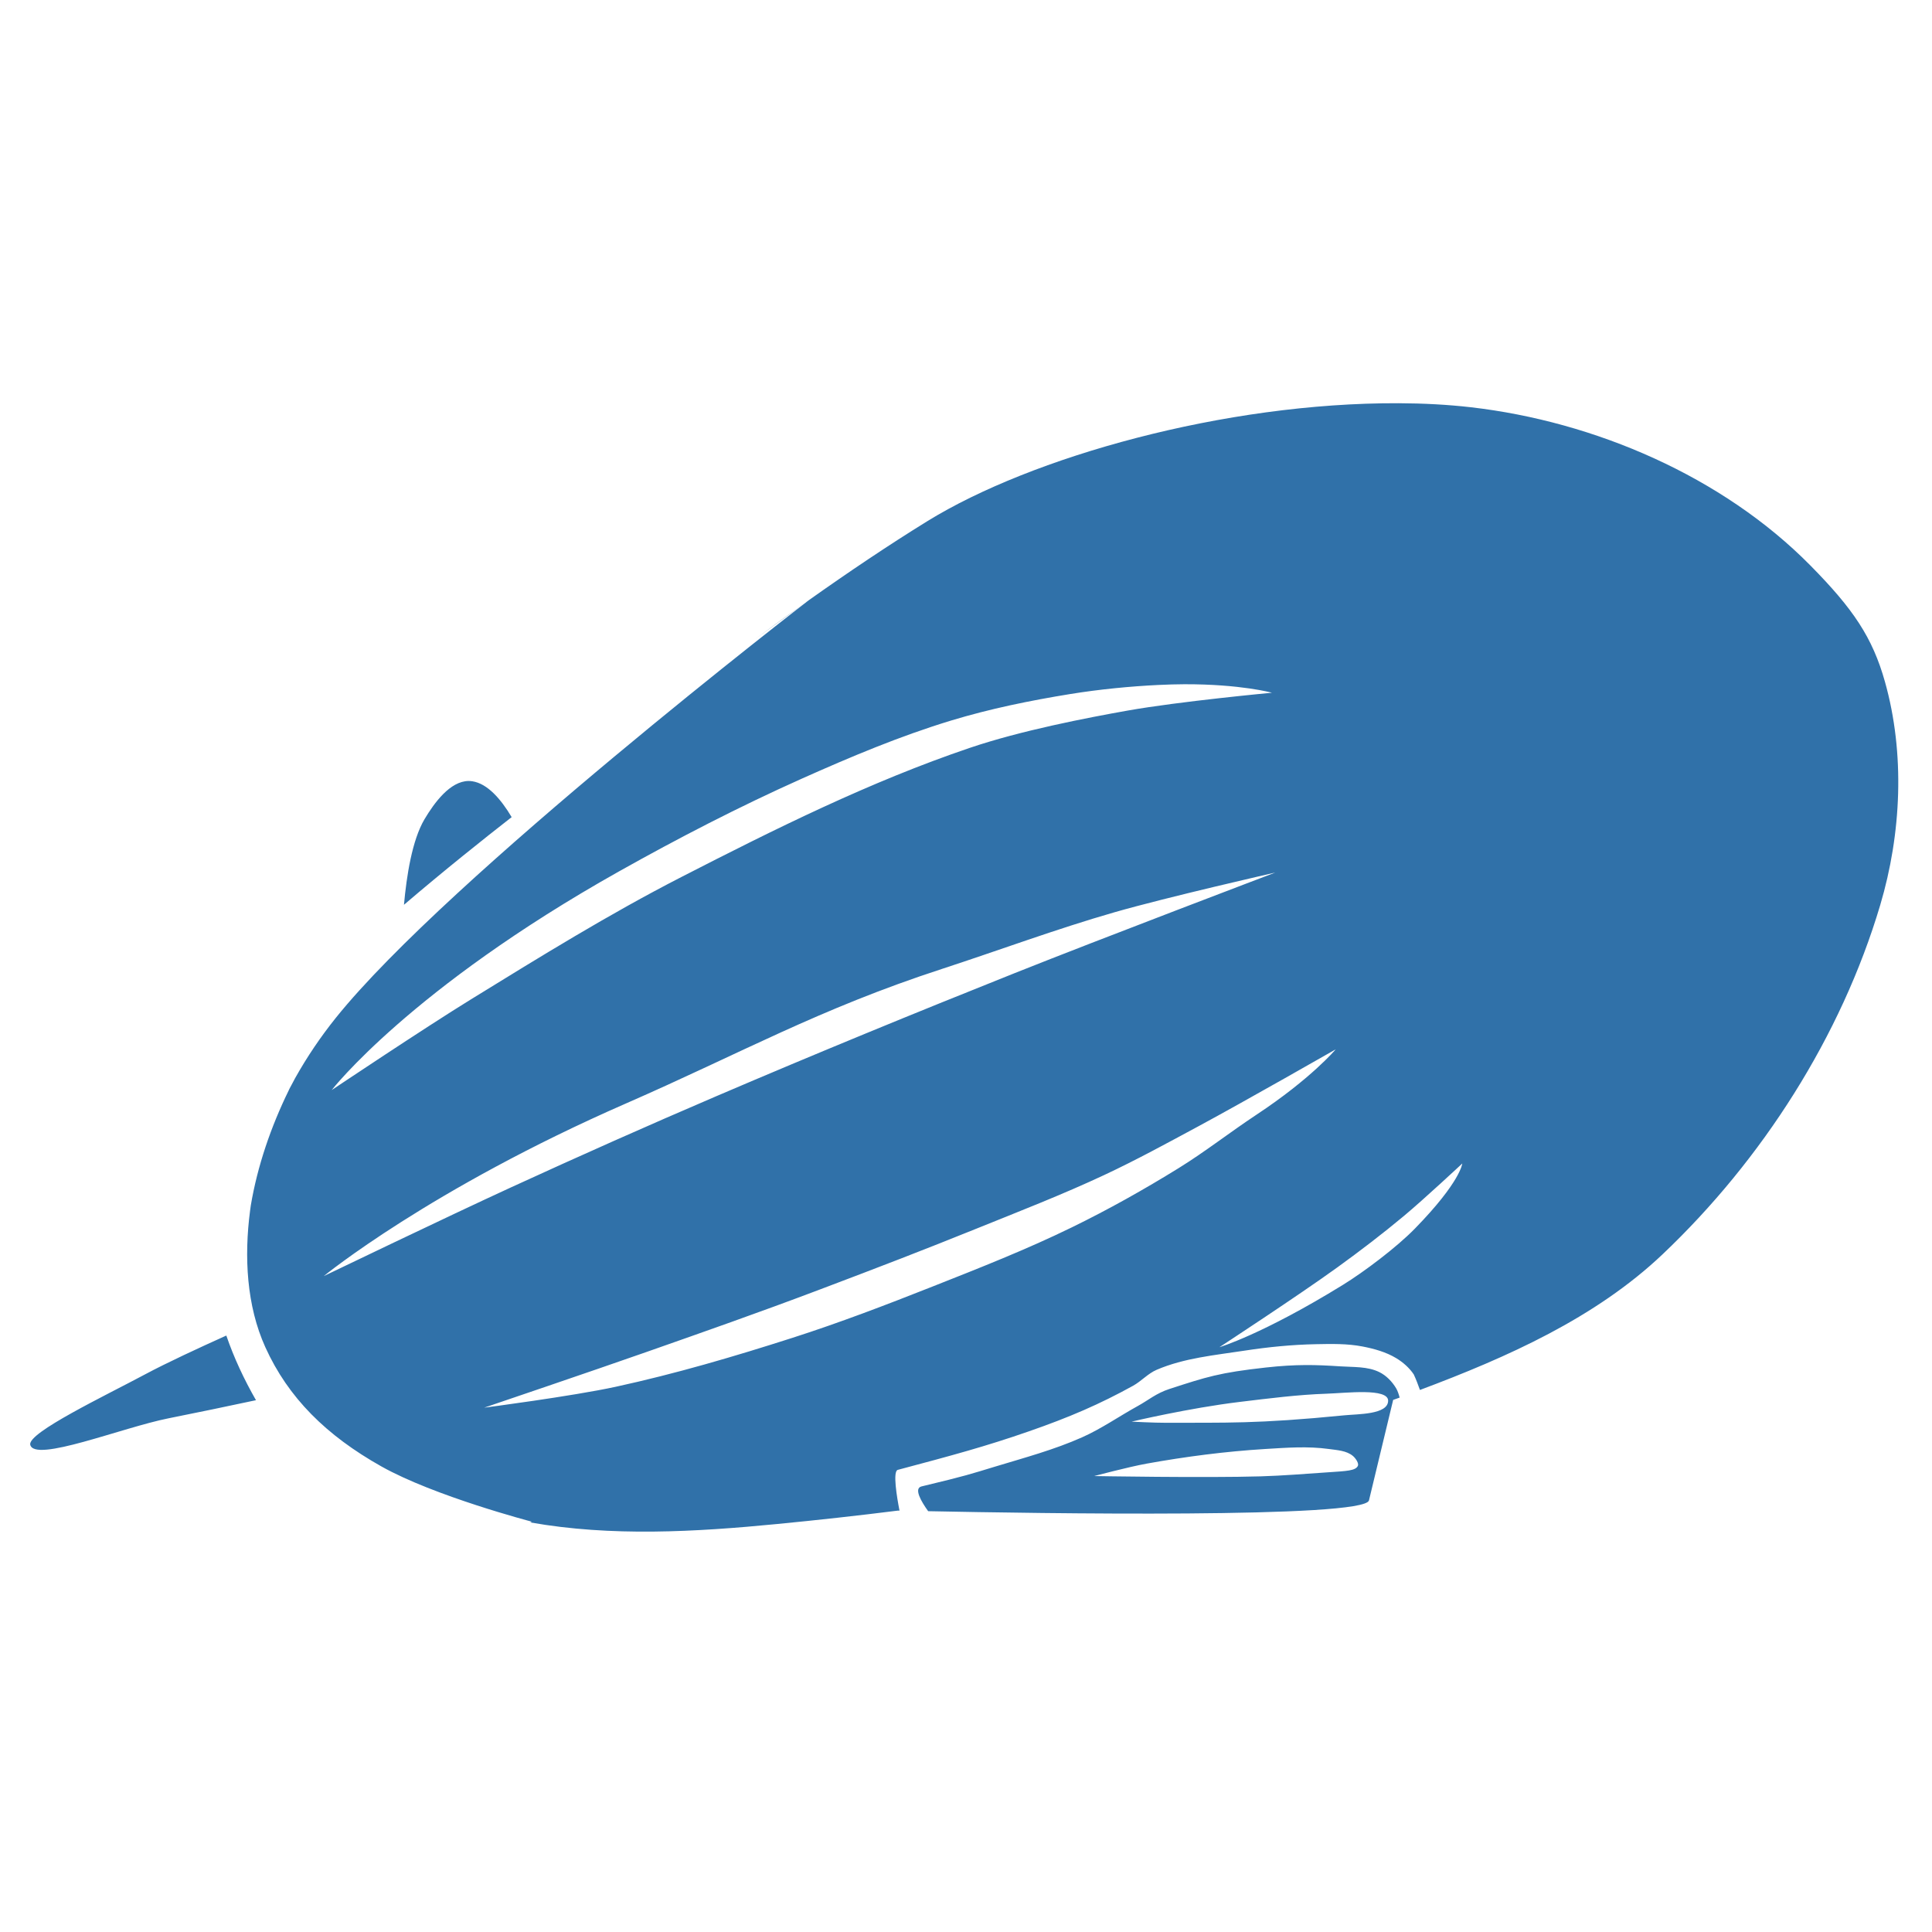 <svg width="160" height="160" viewBox="0 0 160 160" fill="none" xmlns="http://www.w3.org/2000/svg">
<rect width="160" height="160" fill="white"/>
<path d="M115.829 33.393C101.408 33.337 85.422 37.843 76.806 43.157C73.586 45.144 70.281 47.368 66.97 49.715C66.97 49.715 37.088 72.723 27.804 84.303C26.56 85.853 25.428 87.525 24.442 89.286C24.375 89.413 24.304 89.54 24.239 89.668C24.147 89.838 24.054 90.01 23.965 90.181C23.944 90.224 23.926 90.269 23.905 90.312C22.438 93.311 21.32 96.558 20.769 99.838C20.765 99.866 20.762 99.894 20.758 99.921C20.741 100.037 20.725 100.152 20.71 100.267C20.211 104.071 20.416 108.129 21.974 111.57C23.867 115.753 27.018 118.876 31.583 121.442C35.986 123.917 44.043 126.02 44.043 126.02L43.911 126.08C50.626 127.271 57.582 126.871 64.371 126.211C67.7 125.888 71.03 125.521 74.362 125.102C74.364 125.102 74.372 125.102 74.374 125.102C74.397 125.103 74.469 125.102 74.493 125.102C74.274 123.984 73.919 121.843 74.35 121.728C78.914 120.514 81.631 119.781 85.188 118.545C88.589 117.363 91.078 116.286 93.832 114.765C94.52 114.385 95.065 113.752 95.787 113.442C98.068 112.462 100.607 112.232 103.06 111.856C105.02 111.555 107.003 111.358 108.986 111.32C110.272 111.294 111.574 111.266 112.837 111.51C113.804 111.697 114.782 111.968 115.627 112.476C116.191 112.816 116.715 113.276 117.081 113.823C117.277 114.24 117.438 114.678 117.594 115.111C124.804 112.409 132.128 109.152 137.696 103.868C145.931 96.052 152.474 85.838 155.711 74.955C157.469 69.043 157.775 62.4 156.104 56.463C155.072 52.792 153.48 50.43 149.928 46.83C142.664 39.464 132.08 34.909 121.803 33.726C119.9 33.508 117.89 33.401 115.829 33.393ZM66.97 49.715C65.495 50.761 64.015 51.831 62.547 52.922L66.97 49.715ZM98.076 56.666C102.749 56.652 105.337 57.369 105.337 57.369C105.337 57.369 97.651 58.087 93.379 58.848C89.995 59.45 84.553 60.498 80.311 61.936C72.042 64.738 64.175 68.656 56.407 72.642C50.435 75.706 44.714 79.245 38.999 82.765C35.094 85.17 27.47 90.276 27.47 90.276C27.47 90.276 33.967 81.881 51.244 72.177C56.184 69.403 61.226 66.8 66.398 64.487C70.439 62.68 74.537 60.957 78.773 59.67C81.992 58.693 85.313 58.016 88.634 57.477C91.053 57.084 93.624 56.836 95.942 56.725C96.693 56.69 97.409 56.668 98.076 56.666ZM38.809 64.678C37.278 64.687 35.966 66.483 35.16 67.837C34.127 69.573 33.669 72.552 33.455 74.931C36.771 72.095 40.08 69.457 42.373 67.671C41.487 66.182 40.377 64.895 39.118 64.702C39.015 64.686 38.91 64.677 38.809 64.678ZM105.612 72.261C105.612 72.261 91.186 77.735 84.019 80.595C75.764 83.889 67.534 87.266 59.363 90.765C53.648 93.212 47.965 95.742 42.314 98.336C37.119 100.72 26.814 105.68 26.814 105.68C26.814 105.68 35.589 98.487 51.864 91.373C61.362 87.222 67.766 83.584 77.987 80.249C82.759 78.692 87.469 76.938 92.294 75.551C96.688 74.289 105.612 72.261 105.612 72.261ZM110.619 86.902C110.619 86.902 108.594 89.313 104.074 92.303C101.813 93.798 99.831 95.365 97.611 96.738C94.738 98.515 91.789 100.169 88.753 101.65C84.99 103.487 81.082 105.022 77.188 106.562C73.371 108.072 69.531 109.541 65.623 110.795C60.8 112.342 55.931 113.774 50.982 114.849C47.39 115.628 40.096 116.578 40.096 116.578C40.096 116.578 49.097 113.528 53.581 111.951C58.315 110.287 62.805 108.715 67.745 106.849C72.852 104.919 76.503 103.513 80.848 101.758C84.4 100.322 87.977 98.935 91.447 97.31C94.101 96.068 96.677 94.658 99.257 93.269C103.08 91.209 110.619 86.902 110.619 86.902ZM121.099 96.356C121.099 96.356 120.978 97.852 117.177 101.746C115.642 103.318 112.937 105.346 111.215 106.407C104.542 110.52 100.986 111.57 100.986 111.57C100.986 111.57 107.574 107.261 110.762 104.953C112.64 103.594 114.491 102.181 116.271 100.696C117.933 99.31 121.099 96.356 121.099 96.356ZM18.743 110.604C16.501 111.613 13.8 112.863 12.03 113.811C8.748 115.569 2.291 118.644 2.504 119.642C2.829 121.167 10.14 118.217 13.95 117.46C16.373 116.978 18.783 116.473 21.199 115.958C20.224 114.253 19.377 112.459 18.743 110.604ZM108.103 113.048C107.133 113.055 106.096 113.111 104.837 113.251C100.979 113.679 99.935 114.024 96.848 115.028C95.749 115.385 95.1 115.96 94.237 116.434C92.687 117.286 91.227 118.315 89.611 119.034C87.289 120.067 84.819 120.729 82.386 121.466C80.38 122.073 80.103 122.192 76.317 123.099C75.66 123.257 76.278 124.33 76.866 125.15C85.847 125.332 113.011 125.766 113.373 124.256L115.376 115.934C115.555 115.87 115.734 115.808 115.913 115.743C115.838 115.457 115.74 115.171 115.627 114.98C115.296 114.424 114.812 113.919 114.232 113.633C113.256 113.152 112.098 113.228 111.013 113.156C109.987 113.088 109.074 113.042 108.103 113.048ZM113.016 115.29C114.092 115.308 114.965 115.472 114.959 116.005C114.947 117.154 112.478 117.097 111.346 117.209C104.045 117.931 101.485 117.809 96.55 117.829C95.602 117.833 93.713 117.734 93.713 117.734C93.713 117.734 98.454 116.609 102.667 116.101C105.116 115.805 107.505 115.5 109.856 115.421C110.663 115.394 111.939 115.272 113.016 115.29ZM107.424 119.868C108.302 119.851 109.18 119.879 110.047 119.999C110.732 120.095 111.506 120.129 112.038 120.572C112.275 120.769 112.551 121.192 112.455 121.394C112.26 121.805 111.527 121.824 109.963 121.931C108.089 122.058 106.261 122.209 104.407 122.265C99.811 122.402 90.613 122.241 90.613 122.241C90.613 122.241 93.481 121.479 94.941 121.215C98.196 120.628 101.487 120.201 104.789 119.999C105.662 119.946 106.546 119.885 107.424 119.868Z" fill="#3071A9"/>
</svg>
